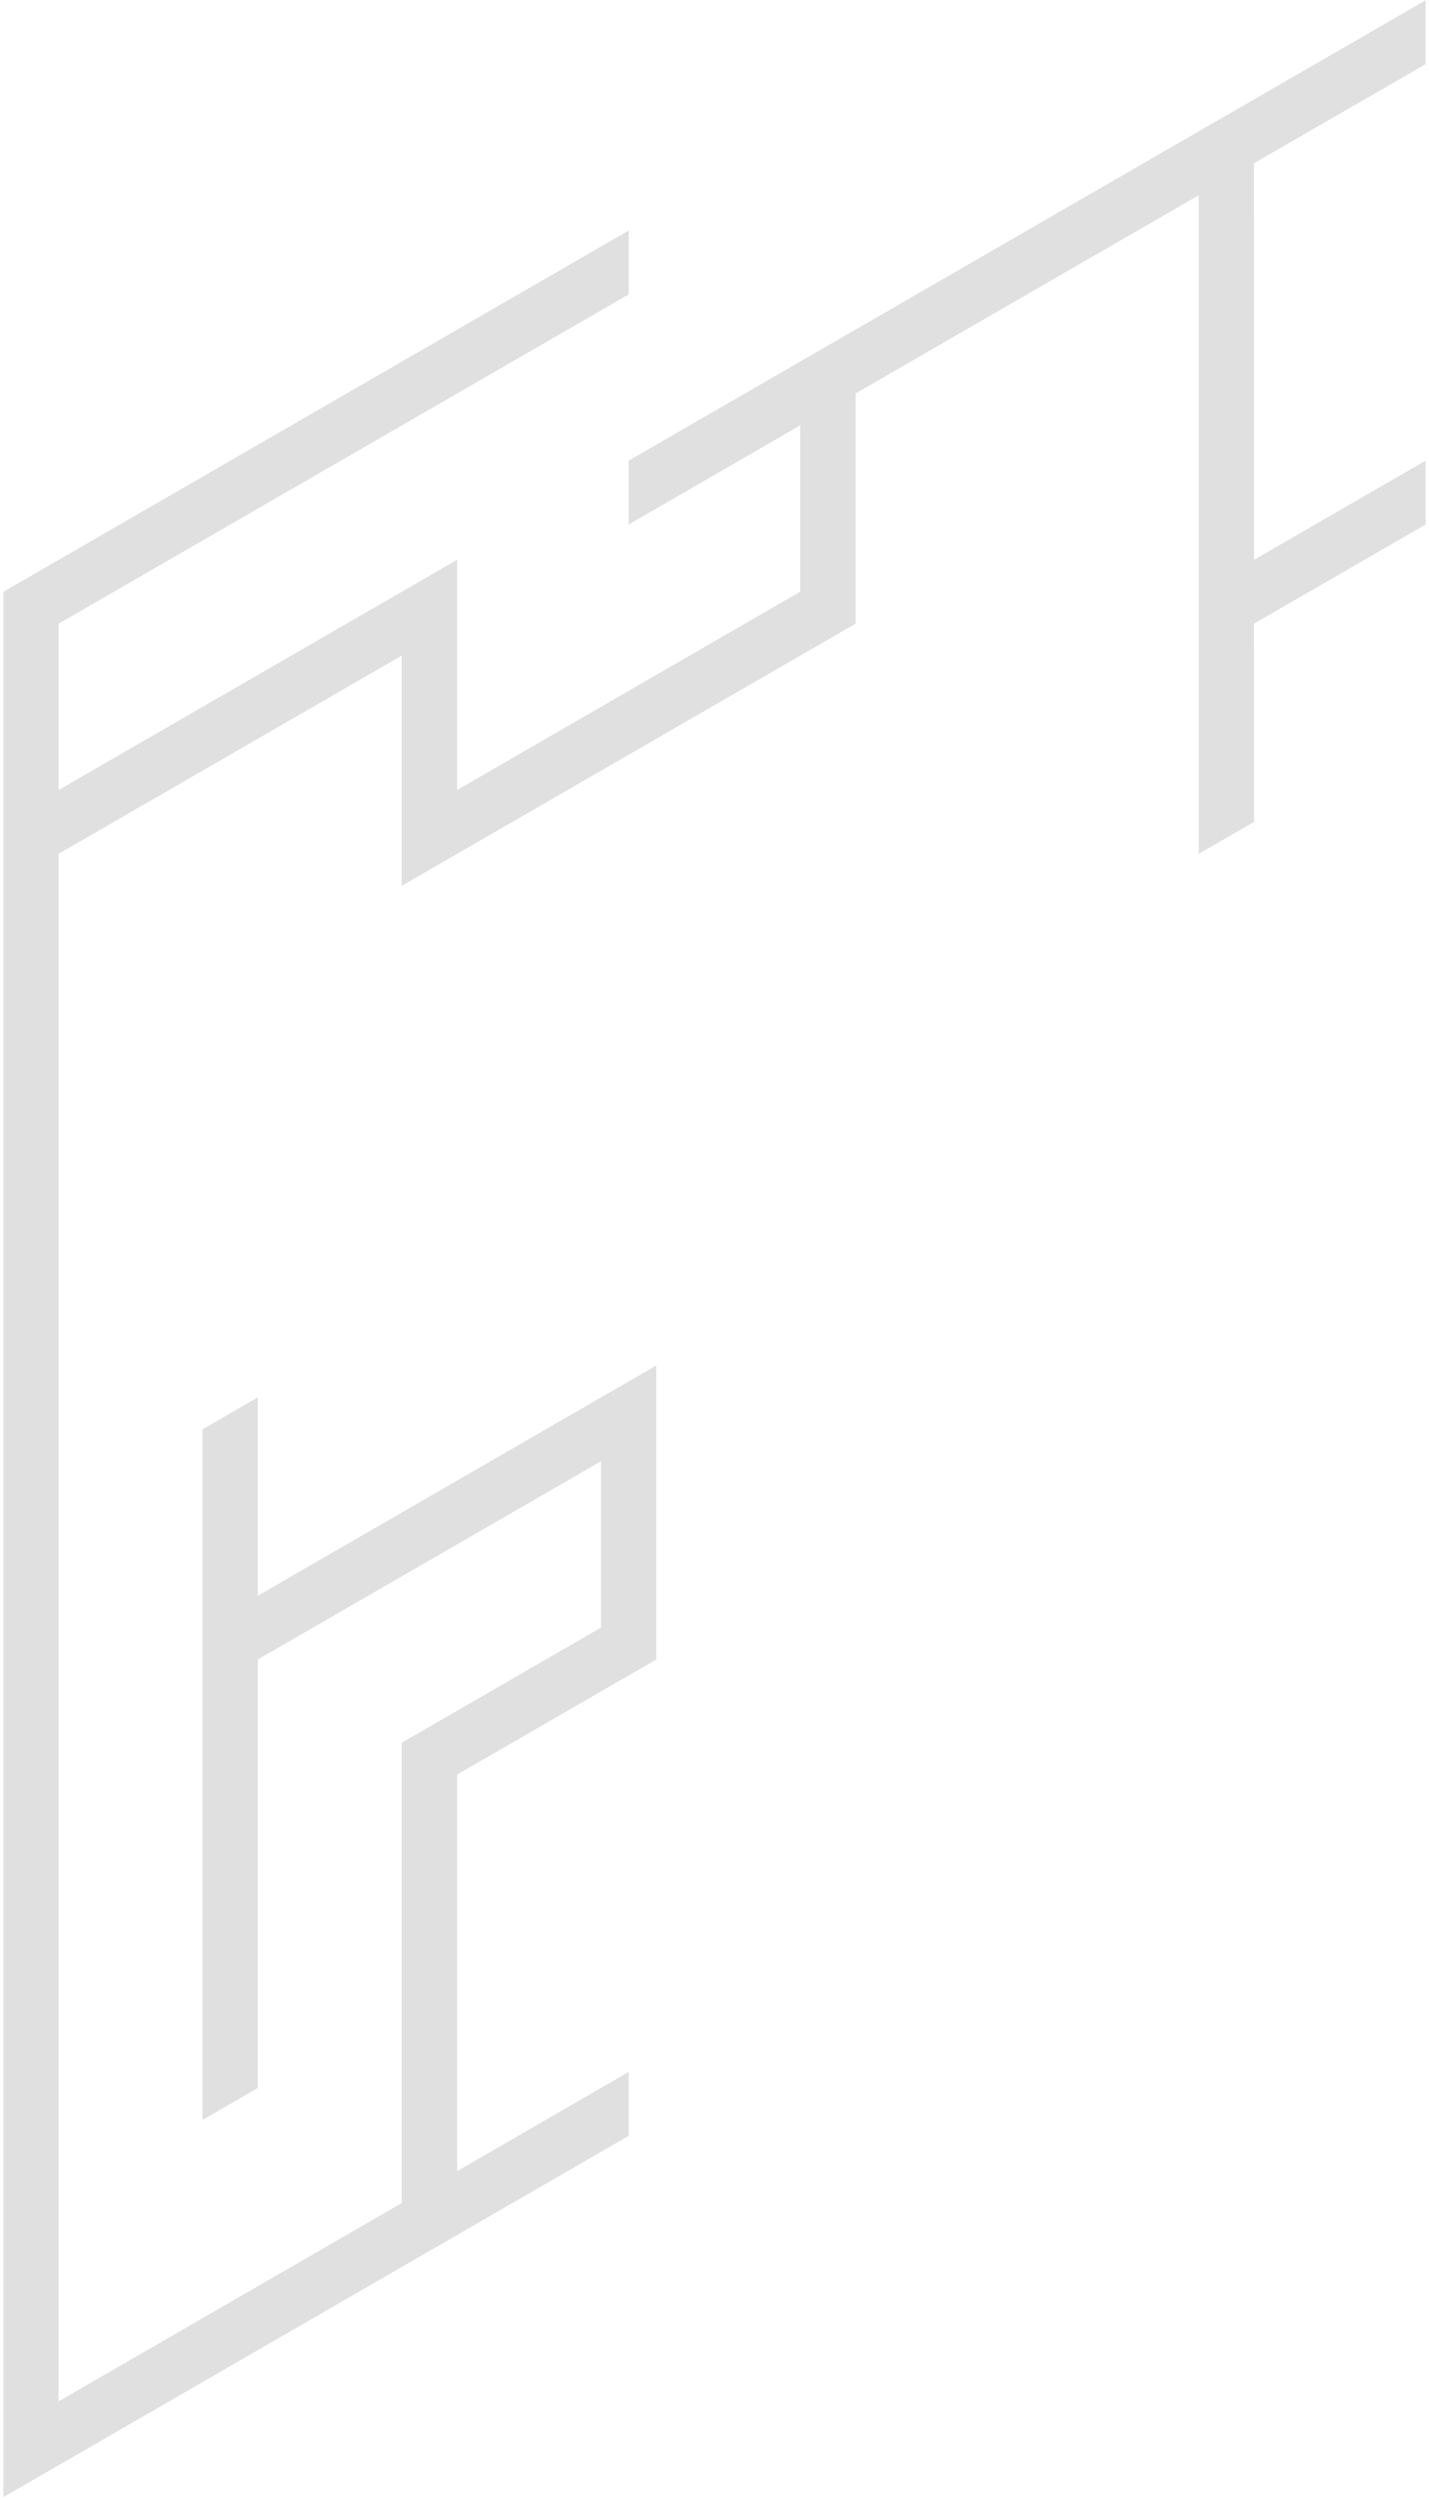 <?xml version="1.0" encoding="UTF-8" standalone="no"?><svg width='139' height='243' viewBox='0 0 139 243' fill='none' xmlns='http://www.w3.org/2000/svg'>
<path d='M5.7 60.63V76.8L44.46 54.42V76.8L77.84 57.52V41.35L61.15 50.99V44.78L138.67 0.03V6.24L121.97 15.87L121.98 54.42L138.67 44.78V50.99L121.97 60.63L121.98 79.9L116.6 83V18.98L83.22 38.25V60.63L39.08 86.11V63.73L5.7 83V233.44L39.08 214.16V169.41L58.46 158.22V142.05L25.08 161.32V202.97L19.7 206.08V138.95L25.08 135.84V155.12L63.84 132.74V161.32L44.46 172.51V211.06L61.15 201.42V207.63L0.33 242.75V57.53L61.15 22.41V28.62L5.7 60.63Z' fill='#E0E0E0'/>
</svg>
